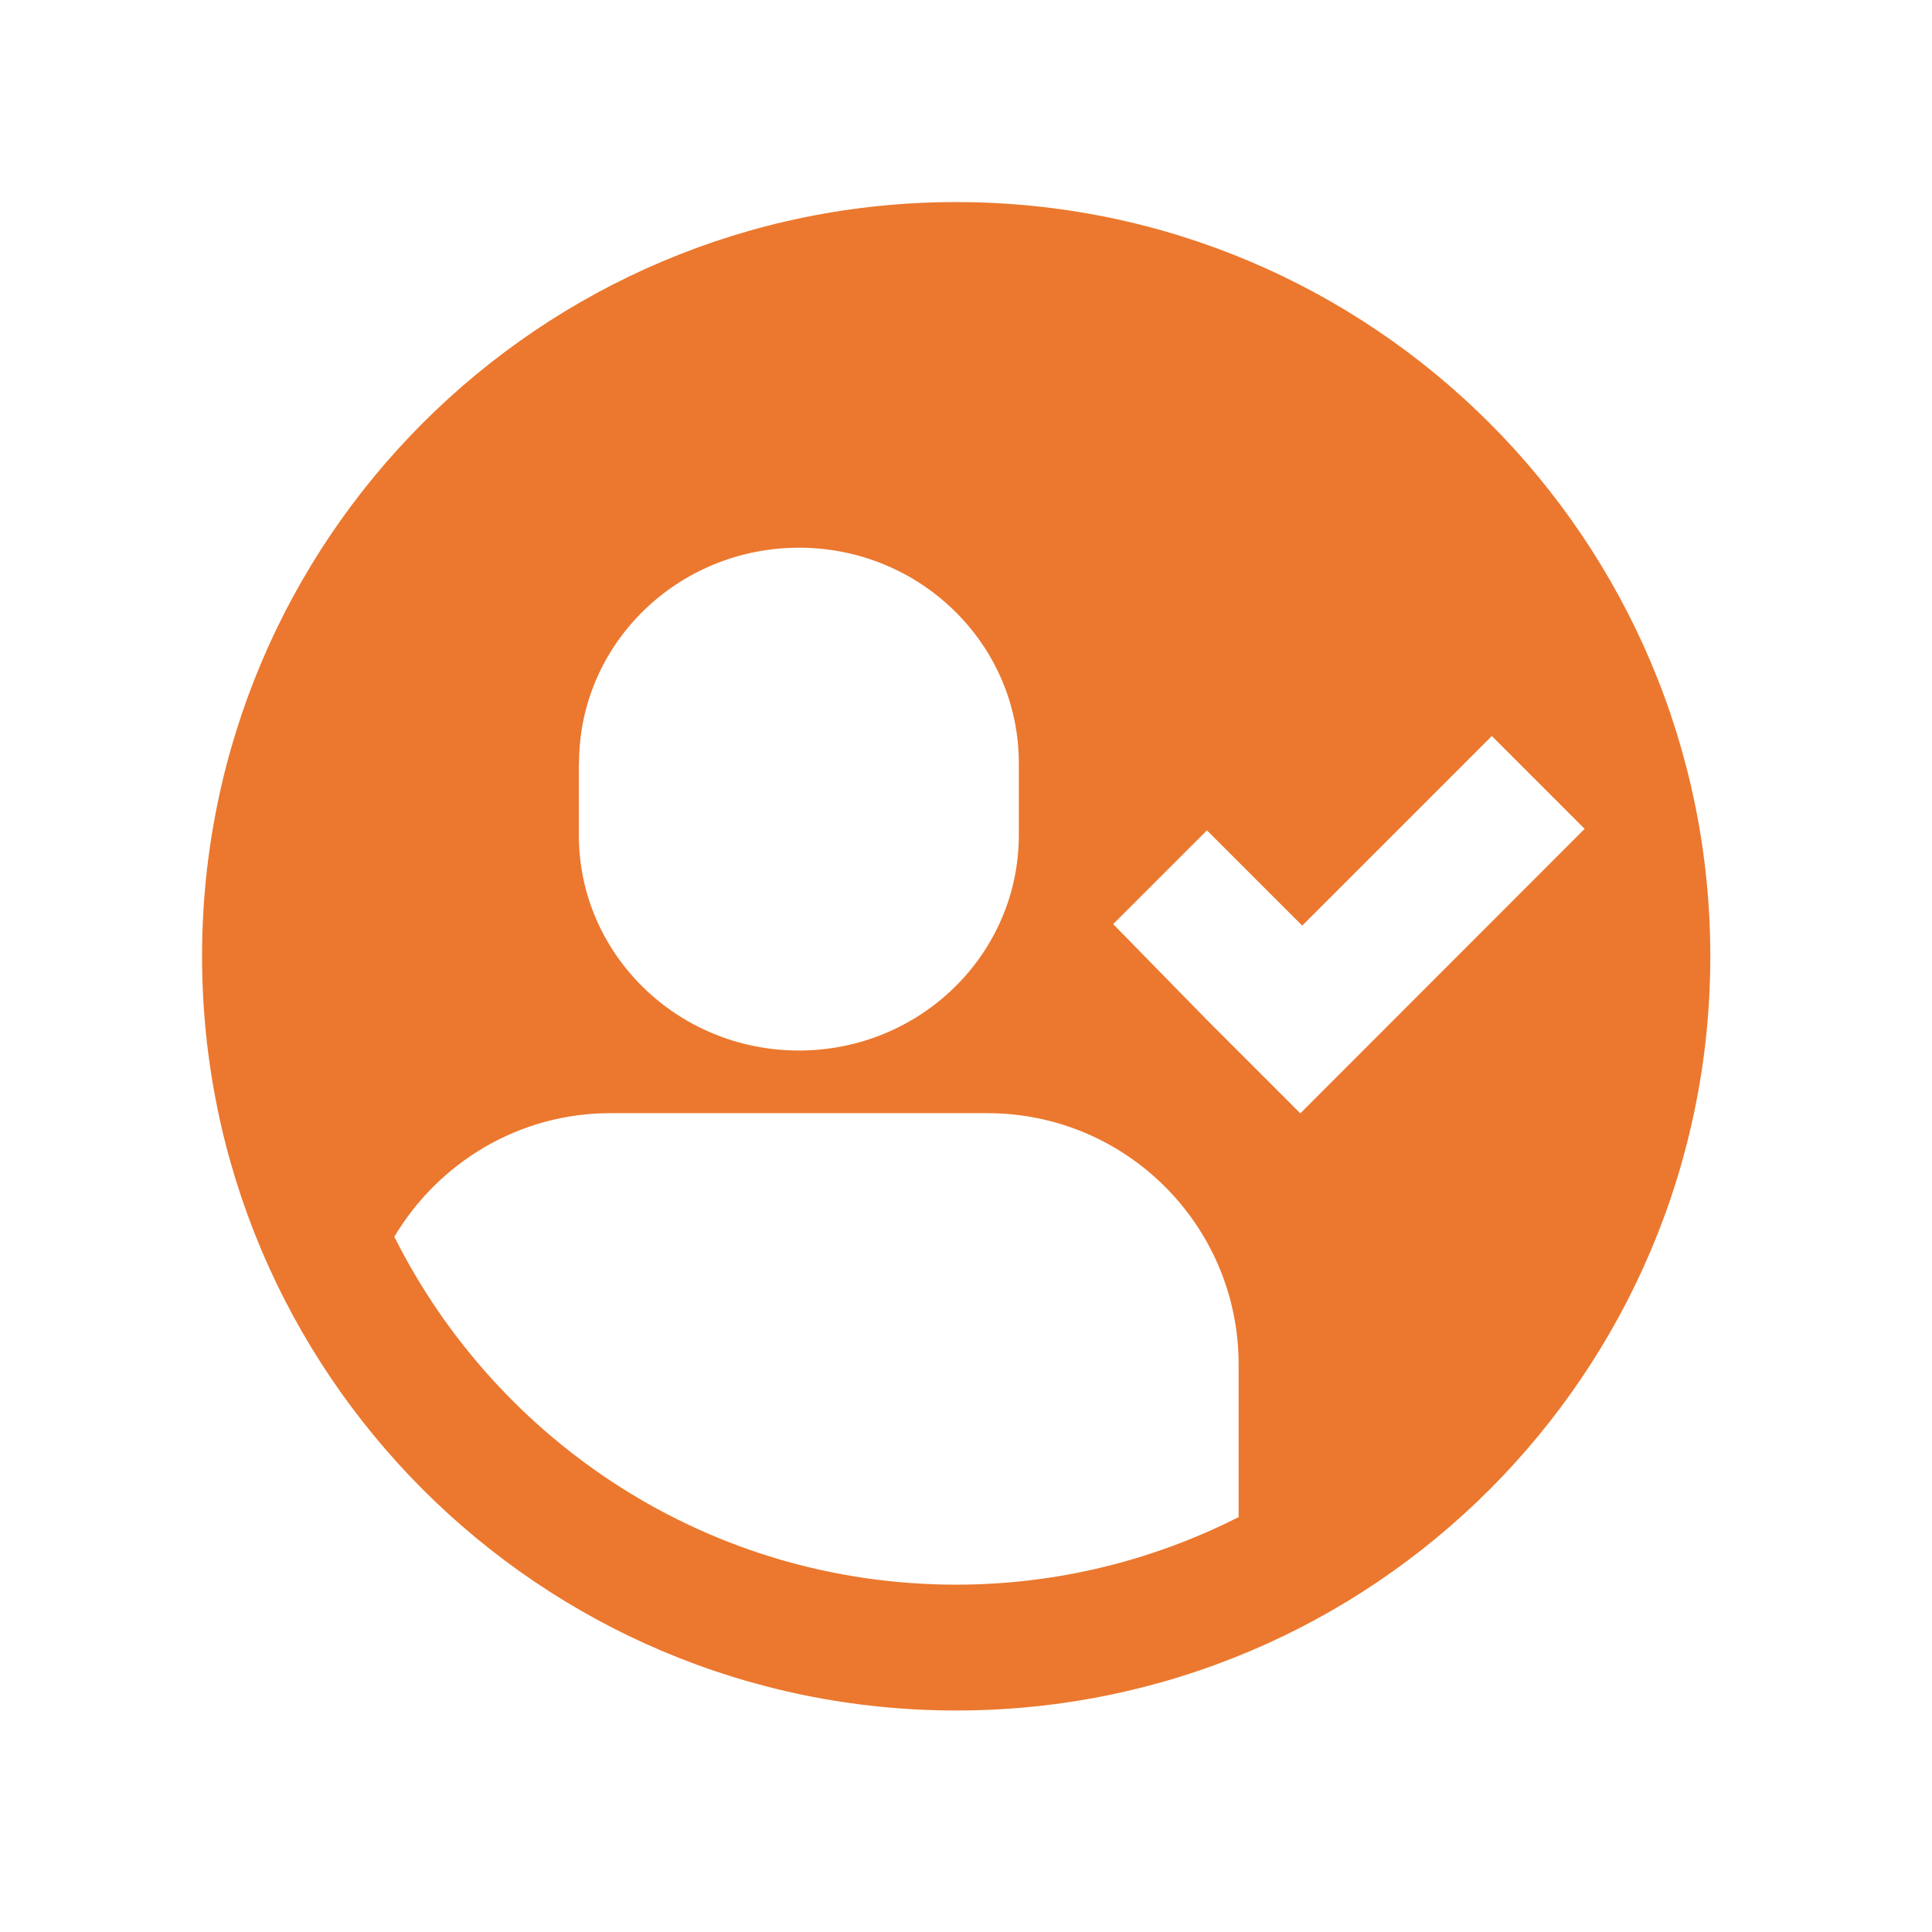 <?xml version="1.0" standalone="no"?><!DOCTYPE svg PUBLIC "-//W3C//DTD SVG 1.1//EN" "http://www.w3.org/Graphics/SVG/1.1/DTD/svg11.dtd"><svg t="1712663729516" class="icon" viewBox="0 0 1024 1024" version="1.1" xmlns="http://www.w3.org/2000/svg" p-id="28021" data-spm-anchor-id="a313x.search_index.0.i73.526c3a81q6H4af" xmlns:xlink="http://www.w3.org/1999/xlink" width="200" height="200"><path d="M506.8 107.1C286 107.1 107.1 286 107.1 506.8S286 906.6 506.8 906.6s399.7-178.9 399.7-399.7-178.9-399.8-399.7-399.8zM306.9 404.5c0-63.1 52.2-114.2 116.6-114.2S540 341.5 540 404.5v38.1c0 63.1-52.2 114.2-116.6 114.2s-116.6-51.1-116.6-114.2v-38.1zM656.7 804c-45 22.8-95.9 35.9-149.9 35.9-130.5 0-243.1-75.2-297.8-184.4 23.3-39.1 65.8-65.5 114.5-65.5h199.8c73.6 0 133.2 59.6 133.2 133.2V804h0.2z m32.5-213.9L640 540.9l-50-51.1 49.7-49.7 50.5 50.5 100.5-100.5 49.2 49.2m-99.8 101.1l-49.7 49.7" fill="#eb782e" p-id="28022" data-spm-anchor-id="a313x.search_index.0.i67.526c3a81q6H4af" class=""></path></svg>
